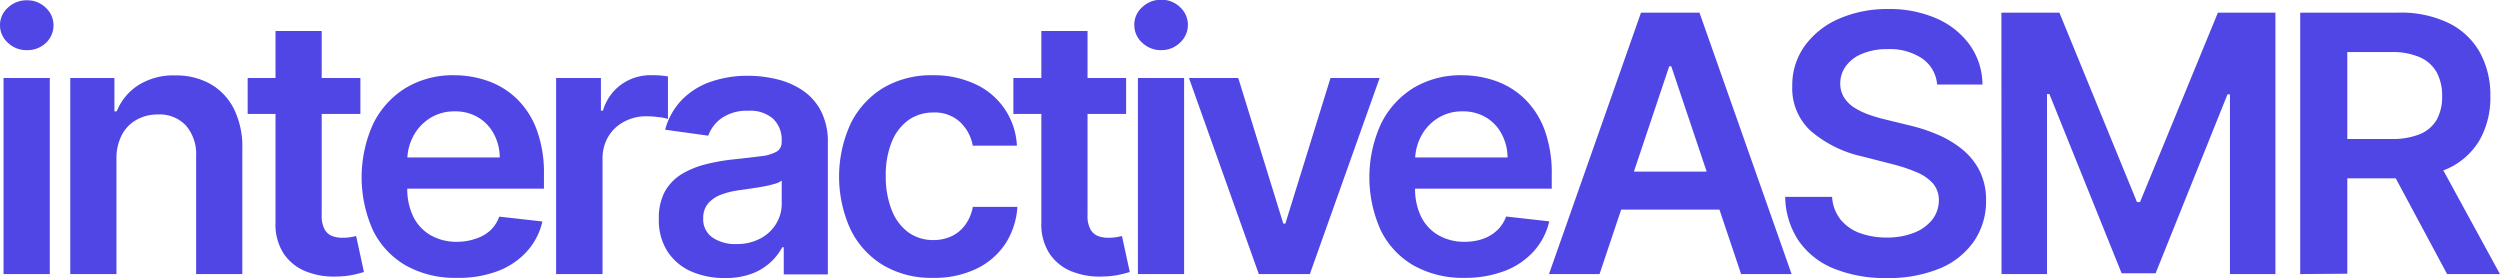 <svg id="Vrstva_1" data-name="Vrstva 1" xmlns="http://www.w3.org/2000/svg" viewBox="0 0 417.32 46.41"><defs><style>.cls-1{fill:#4f46e5;}</style></defs><path class="cls-1" d="M98.64,428.09a4.46,4.46,0,0,1-3.15-1.23,3.92,3.92,0,0,1-1.32-3A3.87,3.87,0,0,1,95.49,421a4.46,4.46,0,0,1,3.15-1.23A4.4,4.4,0,0,1,101.8,421a4,4,0,0,1,0,5.91A4.43,4.43,0,0,1,98.64,428.09Zm-3.88,37.38V432.74h7.72v32.73Z" transform="translate(-94.17 -419.72)"/><path class="cls-1" d="M113.61,446.29v19.18H105.9V432.74h7.37v5.56h.39a9.3,9.3,0,0,1,3.61-4.37,11,11,0,0,1,6.15-1.62,11.64,11.64,0,0,1,5.91,1.45,9.9,9.9,0,0,1,3.92,4.2,14.33,14.33,0,0,1,1.37,6.67v20.84h-7.71V445.82a7.3,7.3,0,0,0-1.69-5.13,6,6,0,0,0-4.68-1.86,7.16,7.16,0,0,0-3.59.89,6.19,6.19,0,0,0-2.45,2.54A8.48,8.48,0,0,0,113.61,446.29Z" transform="translate(-94.17 -419.72)"/><path class="cls-1" d="M154.33,432.74v6H135.51v-6Zm-14.17-7.84h7.71v30.72a4.79,4.79,0,0,0,.48,2.38,2.5,2.5,0,0,0,1.27,1.12,4.87,4.87,0,0,0,1.75.29,7.9,7.9,0,0,0,1.33-.1c.4-.07.71-.14.92-.19l1.3,6a17.84,17.84,0,0,1-1.75.46,14.06,14.06,0,0,1-2.78.3,12.47,12.47,0,0,1-5.22-.88,8,8,0,0,1-3.68-3,8.9,8.9,0,0,1-1.33-5.11Z" transform="translate(-94.17 -419.72)"/><path class="cls-1" d="M170.43,466.1a16.73,16.73,0,0,1-8.49-2.05,13.77,13.77,0,0,1-5.49-5.84,21.62,21.62,0,0,1,0-17.79,14.56,14.56,0,0,1,5.41-6,15.27,15.27,0,0,1,8.16-2.14,17,17,0,0,1,5.72,1,13.29,13.29,0,0,1,4.77,3,14.1,14.1,0,0,1,3.27,5.14,20.72,20.72,0,0,1,1.19,7.43v2.36H158.16V446h19.43a8.27,8.27,0,0,0-1-3.95,7,7,0,0,0-2.61-2.74,7.39,7.39,0,0,0-3.89-1,7.56,7.56,0,0,0-4.15,1.14,7.87,7.87,0,0,0-2.78,3,8.55,8.55,0,0,0-1,4V451a10.57,10.57,0,0,0,1,4.89,7.32,7.32,0,0,0,2.92,3.11,8.63,8.63,0,0,0,4.39,1.08,9.1,9.1,0,0,0,3-.48A6.61,6.61,0,0,0,176,458.2a5.88,5.88,0,0,0,1.51-2.32l7.2.81a11.06,11.06,0,0,1-2.59,5,12.48,12.48,0,0,1-4.86,3.28A18.39,18.39,0,0,1,170.43,466.1Z" transform="translate(-94.17 -419.72)"/><path class="cls-1" d="M187,465.47V432.74h7.48v5.45h.34a8.19,8.19,0,0,1,3.08-4.38,8.44,8.44,0,0,1,5-1.54c.42,0,.9,0,1.44.05a11.85,11.85,0,0,1,1.33.16v7.1a7.79,7.79,0,0,0-1.55-.31,16,16,0,0,0-2-.14,7.72,7.72,0,0,0-3.78.91,6.69,6.69,0,0,0-2.64,2.5,7.09,7.09,0,0,0-.95,3.69v19.24Z" transform="translate(-94.17 -419.72)"/><path class="cls-1" d="M215.1,466.13a13.54,13.54,0,0,1-5.59-1.12,9,9,0,0,1-3.92-3.32,9.63,9.63,0,0,1-1.44-5.41,9.27,9.27,0,0,1,1-4.58,8,8,0,0,1,2.79-2.9,14.63,14.63,0,0,1,4-1.65,33.84,33.84,0,0,1,4.61-.82c1.92-.2,3.48-.38,4.67-.54a6.7,6.7,0,0,0,2.61-.77,1.79,1.79,0,0,0,.82-1.63v-.13a4.82,4.82,0,0,0-1.43-3.72,5.79,5.79,0,0,0-4.11-1.33,7.38,7.38,0,0,0-4.49,1.24,6.07,6.07,0,0,0-2.22,2.92l-7.2-1a11.45,11.45,0,0,1,2.81-5,12.42,12.42,0,0,1,4.79-3,18.66,18.66,0,0,1,6.27-1,20.48,20.48,0,0,1,4.71.56,13.27,13.27,0,0,1,4.28,1.82,9.36,9.36,0,0,1,3.12,3.44,11.25,11.25,0,0,1,1.18,5.43v21.91H225V461h-.26a9.31,9.31,0,0,1-2,2.55,9.41,9.41,0,0,1-3.17,1.89A12.62,12.62,0,0,1,215.1,466.13Zm2-5.67a8.29,8.29,0,0,0,4-.93,6.73,6.73,0,0,0,2.63-2.46,6.33,6.33,0,0,0,.93-3.34v-3.86a3.6,3.6,0,0,1-1.22.55,19.09,19.09,0,0,1-1.93.45c-.71.13-1.42.24-2.11.34l-1.81.26a13.44,13.44,0,0,0-3.09.76,5.19,5.19,0,0,0-2.15,1.48,3.69,3.69,0,0,0-.79,2.44,3.65,3.65,0,0,0,1.55,3.22A6.74,6.74,0,0,0,217.11,460.46Z" transform="translate(-94.17 -419.72)"/><path class="cls-1" d="M249.93,466.1a15.71,15.71,0,0,1-8.4-2.15,14.25,14.25,0,0,1-5.39-5.95,21.23,21.23,0,0,1,0-17.58,14.45,14.45,0,0,1,5.42-6,15.7,15.7,0,0,1,8.3-2.14,16.31,16.31,0,0,1,7.06,1.46,11.9,11.9,0,0,1,7,10.3h-7.37a7.13,7.13,0,0,0-2.12-3.95,6.19,6.19,0,0,0-4.46-1.59,7.07,7.07,0,0,0-4.16,1.27,8.26,8.26,0,0,0-2.78,3.63,14.67,14.67,0,0,0-1,5.67,15.18,15.18,0,0,0,1,5.74,8.38,8.38,0,0,0,2.76,3.69,7,7,0,0,0,4.19,1.29,7.08,7.08,0,0,0,3.06-.65,6,6,0,0,0,2.26-1.89,7.15,7.15,0,0,0,1.26-3H264a12.78,12.78,0,0,1-2,6.15,12,12,0,0,1-4.82,4.17A16,16,0,0,1,249.93,466.1Z" transform="translate(-94.17 -419.72)"/><path class="cls-1" d="M282.15,432.74v6H263.33v-6ZM268,424.9h7.71v30.72a4.79,4.79,0,0,0,.48,2.38,2.5,2.5,0,0,0,1.27,1.12,4.81,4.81,0,0,0,1.74.29,7.94,7.94,0,0,0,1.34-.1c.4-.07.71-.14.92-.19l1.3,6a18.18,18.18,0,0,1-1.76.46,14,14,0,0,1-2.78.3A12.52,12.52,0,0,1,273,465a8,8,0,0,1-3.67-3A8.9,8.9,0,0,1,268,456.9Z" transform="translate(-94.17 -419.72)"/><path class="cls-1" d="M288,428.09a4.46,4.46,0,0,1-3.15-1.23,3.9,3.9,0,0,1-1.33-3,3.85,3.85,0,0,1,1.33-2.95,4.46,4.46,0,0,1,3.15-1.23,4.4,4.4,0,0,1,3.16,1.24,4,4,0,0,1,0,5.91A4.43,4.43,0,0,1,288,428.09Zm-3.88,37.38V432.74h7.71v32.73Z" transform="translate(-94.17 -419.72)"/><path class="cls-1" d="M324.47,432.74l-11.65,32.73H304.3l-11.66-32.73h8.23l7.52,24.31h.34l7.54-24.31Z" transform="translate(-94.17 -419.72)"/><path class="cls-1" d="M338.66,466.1a16.73,16.73,0,0,1-8.49-2.05,13.77,13.77,0,0,1-5.49-5.84,21.51,21.51,0,0,1,0-17.79,14.61,14.61,0,0,1,5.4-6,15.32,15.32,0,0,1,8.16-2.14,17,17,0,0,1,5.73,1,13.29,13.29,0,0,1,4.77,3,14.1,14.1,0,0,1,3.27,5.14,20.94,20.94,0,0,1,1.19,7.43v2.36H326.39V446h19.43a8.39,8.39,0,0,0-1-3.95,7,7,0,0,0-2.61-2.74,7.41,7.41,0,0,0-3.89-1,7.56,7.56,0,0,0-4.15,1.14,7.87,7.87,0,0,0-2.78,3,8.68,8.68,0,0,0-1,4V451a10.57,10.57,0,0,0,1,4.89,7.32,7.32,0,0,0,2.92,3.11,8.63,8.63,0,0,0,4.39,1.08,9.1,9.1,0,0,0,3-.48,6.61,6.61,0,0,0,2.37-1.42,5.88,5.88,0,0,0,1.51-2.32l7.2.81a11.06,11.06,0,0,1-2.59,5,12.48,12.48,0,0,1-4.86,3.28A18.39,18.39,0,0,1,338.66,466.1Z" transform="translate(-94.17 -419.72)"/><path class="cls-1" d="M361.18,465.47h-8.44l15.36-43.64h9.76l15.38,43.64h-8.43l-11.66-34.69h-.34Zm.27-17.11h23v6.35h-23Z" transform="translate(-94.17 -419.72)"/><path class="cls-1" d="M417.53,433.83a5.82,5.82,0,0,0-2.5-4.35,9.7,9.7,0,0,0-5.73-1.56,10.86,10.86,0,0,0-4.24.75,6.31,6.31,0,0,0-2.7,2,4.87,4.87,0,0,0-1,2.92A4.37,4.37,0,0,0,402,436a5.52,5.52,0,0,0,1.71,1.69,11.94,11.94,0,0,0,2.41,1.16,26,26,0,0,0,2.66.79l4.1,1a28.81,28.81,0,0,1,4.76,1.56,17.07,17.07,0,0,1,4.11,2.47,11.11,11.11,0,0,1,2.89,3.6,10.86,10.86,0,0,1,1.06,4.94,11.77,11.77,0,0,1-2,6.75,12.9,12.9,0,0,1-5.65,4.54,22.24,22.24,0,0,1-8.94,1.63,22.61,22.61,0,0,1-8.83-1.58,13.1,13.1,0,0,1-5.84-4.6,13.57,13.57,0,0,1-2.27-7.37H400a6.71,6.71,0,0,0,1.41,3.79,7.48,7.48,0,0,0,3.23,2.26,12.8,12.8,0,0,0,4.46.74,12.14,12.14,0,0,0,4.53-.78,7.15,7.15,0,0,0,3.06-2.17,5.23,5.23,0,0,0,1.13-3.27,4.23,4.23,0,0,0-1-2.82,7.63,7.63,0,0,0-2.74-1.88,28.57,28.57,0,0,0-4.1-1.35l-5-1.28a19.71,19.71,0,0,1-8.51-4.21,9.62,9.62,0,0,1-3.12-7.51,11.19,11.19,0,0,1,2.1-6.75,13.77,13.77,0,0,1,5.72-4.51,20,20,0,0,1,8.2-1.61,19.4,19.4,0,0,1,8.15,1.61,13.43,13.43,0,0,1,5.51,4.45,11.55,11.55,0,0,1,2.07,6.54Z" transform="translate(-94.17 -419.72)"/><path class="cls-1" d="M428.26,421.83h9.68l12.95,31.62h.51l13-31.62H474v43.64h-7.59v-30H466L454,465.34h-5.67l-12.06-29.92h-.4v30.05h-7.59Z" transform="translate(-94.17 -419.72)"/><path class="cls-1" d="M478.14,465.47V421.83H494.5a18.38,18.38,0,0,1,8.45,1.75,12,12,0,0,1,5.18,4.89,14.74,14.74,0,0,1,1.75,7.32,14.34,14.34,0,0,1-1.77,7.27,11.8,11.8,0,0,1-5.23,4.75,19.3,19.3,0,0,1-8.48,1.68H482.74v-6.57h10.59a12.1,12.1,0,0,0,4.82-.82,5.78,5.78,0,0,0,2.78-2.4,7.85,7.85,0,0,0,.9-3.91,8.1,8.1,0,0,0-.91-4,5.93,5.93,0,0,0-2.8-2.51,11.53,11.53,0,0,0-4.83-.87H486v37Zm22.54-19.78,10.8,19.78h-8.82l-10.61-19.78Z" transform="translate(-94.17 -419.72)"/></svg>